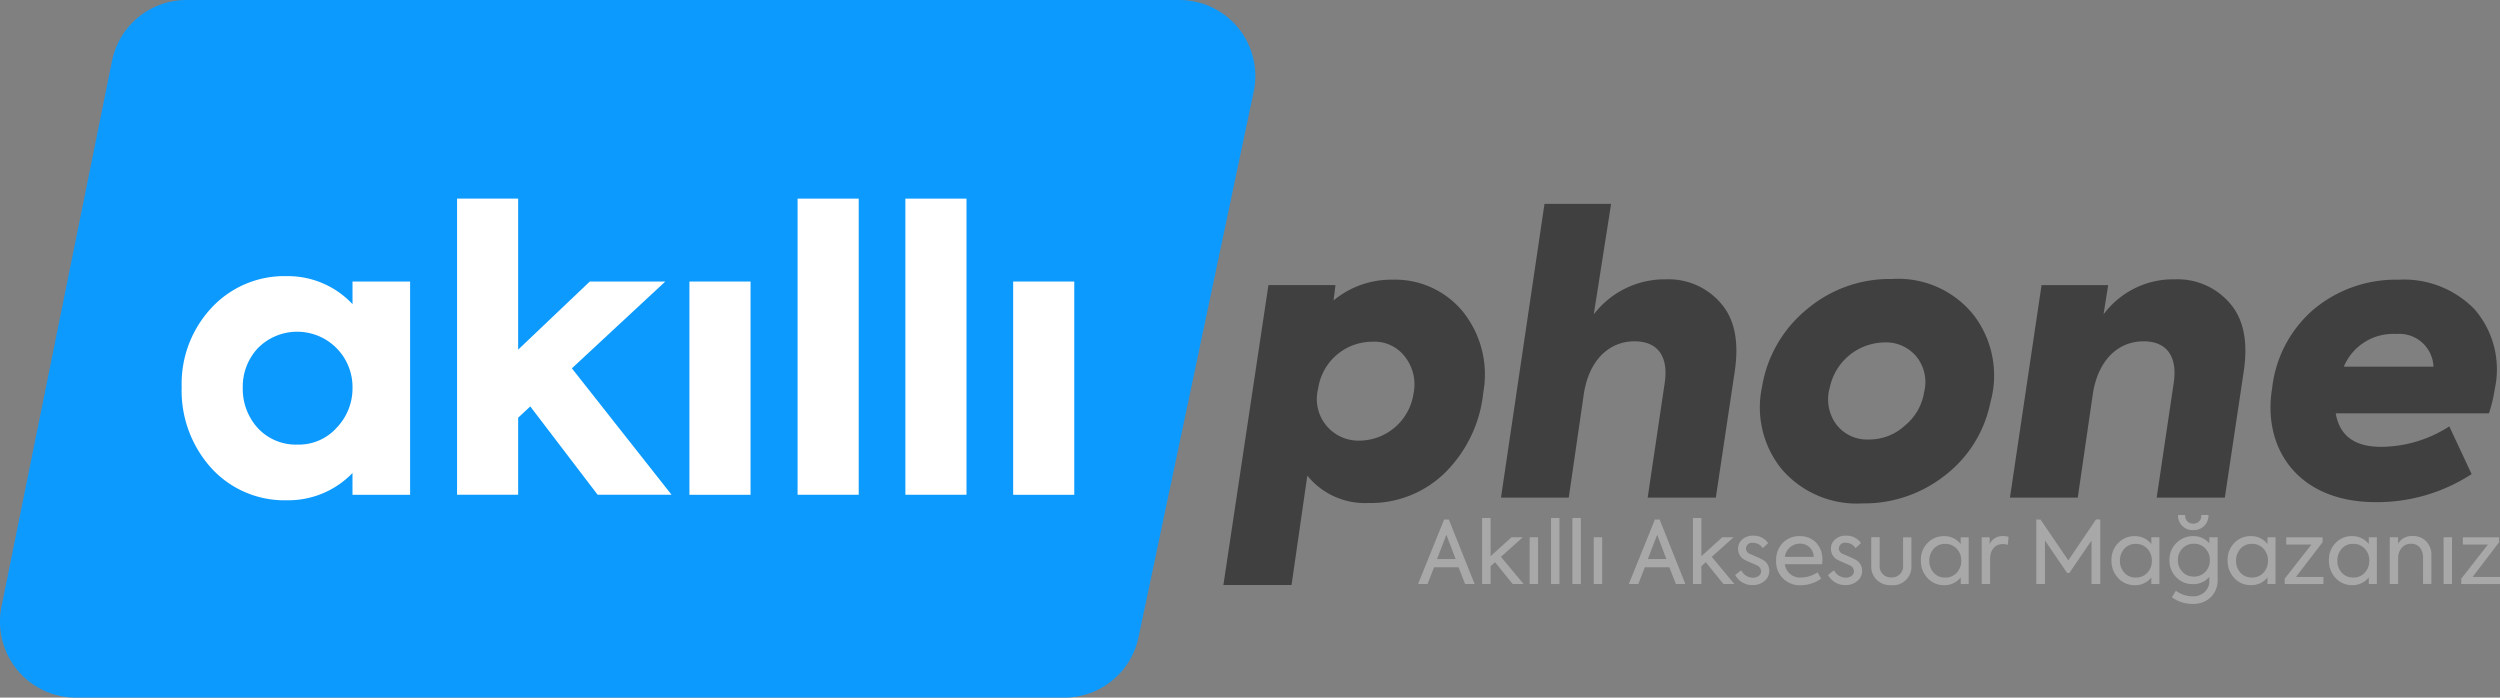 <svg xmlns="http://www.w3.org/2000/svg" width="186" height="51.904" viewBox="0 0 186 51.904"><rect x="0" y="0" width="186" height="51.904" fill="#808080" stroke="none"/><g transform="translate(-311 -7786.5)"><g transform="translate(311 7786.5)"><path d="M268.928,328.106H195.4a5.651,5.651,0,0,1-5.539-6.773l8.222-40.6a5.651,5.651,0,0,1,5.538-4.53h73.872a5.651,5.651,0,0,1,5.53,6.819l-8.57,40.6A5.651,5.651,0,0,1,268.928,328.106Z" transform="translate(-189.749 -276.202)" fill="#0c9aff" style="isolation:isolate"/><g transform="translate(13.511 14.778)" style="isolation:isolate"><path d="M248.424,238.275h4.285v15.867h-4.286v-1.621a6.64,6.64,0,0,1-4.892,2.028,7.356,7.356,0,0,1-5.617-2.4,8.583,8.583,0,0,1-2.2-6.023,8.27,8.27,0,0,1,2.231-5.908,7.388,7.388,0,0,1,5.589-2.344,6.586,6.586,0,0,1,4.892,2.086Zm-7.036,10.915a3.862,3.862,0,0,0,2.925,1.217,3.789,3.789,0,0,0,2.924-1.245,4.23,4.23,0,0,0,1.187-2.983,4.116,4.116,0,0,0-7.036-2.954,4.188,4.188,0,0,0-1.129,2.954A4.32,4.32,0,0,0,241.388,249.19Z" transform="translate(-235.708 -232.107)" fill="#fff"/><path d="M260.326,255.92l-5.013-6.572-.9.84v5.729h-4.545V233.889h4.545v11.234l5.328-5.066h5.617l-6.949,6.457,7.417,9.406Z" transform="translate(-229.373 -233.889)" fill="#fff"/><path d="M266.36,254.017h-4.547V238.15h4.547Z" transform="translate(-224.03 -231.982)" fill="#fff"/><path d="M271.92,255.92h-4.547V233.889h4.547Z" transform="translate(-221.543 -233.889)" fill="#fff"/><path d="M277.46,255.92h-4.547V233.889h4.547Z" transform="translate(-219.064 -233.889)" fill="#fff"/><path d="M283,254.017h-4.545V238.15H283Z" transform="translate(-216.586 -231.982)" fill="#fff"/></g><path d="M4.643-23.344l-1.92-4.8h-.35l-1.941,4.8h.707l.487-1.246H3.447l.487,1.246ZM3.229-25.2H1.846l.695-1.81Zm5.06,1.856L6.6-25.364l1.628-1.46H7.386L5.83-25.414v-2.842H5.2v4.912H5.83v-1.324l.331-.3,1.314,1.622Zm1.074-3.478H8.737v3.478h.627Zm1.59-1.432h-.627v4.912h.627Zm1.59,0h-.627v4.912h.627Zm1.59,1.432h-.627v3.478h.627Zm6.189,3.478-1.917-4.8h-.35l-1.941,4.8h.707l.487-1.246H19.13l.487,1.246ZM18.908-25.2H17.528l.695-1.81Zm5.06,1.856-1.684-2.02,1.628-1.46h-.843l-1.558,1.411v-2.842h-.627v4.912h.627v-1.324l.331-.3,1.311,1.622Zm1.343.078a1.331,1.331,0,0,0,.905-.308.956.956,0,0,0,.35-.753.944.944,0,0,0-.591-.875,4.375,4.375,0,0,0-.467-.214l-.383-.168a.437.437,0,0,1-.292-.409.448.448,0,0,1,.158-.319.448.448,0,0,1,.341-.1.873.873,0,0,1,.747.4l.4-.376a1.292,1.292,0,0,0-1.1-.551,1.174,1.174,0,0,0-.824.279.884.884,0,0,0-.312.695.912.912,0,0,0,.532.843q.107.058.428.194c.214.09.363.156.435.194a.5.5,0,0,1,.318.441c0,.269-.246.48-.617.48a1,1,0,0,1-.863-.551l-.448.344a1.432,1.432,0,0,0,1.293.756Zm5.2-1.88a1.734,1.734,0,0,0-.474-1.285,1.611,1.611,0,0,0-1.207-.474,1.682,1.682,0,0,0-1.272.513,1.809,1.809,0,0,0-.483,1.3,1.735,1.735,0,0,0,.514,1.335,1.735,1.735,0,0,0,1.342.5,2.575,2.575,0,0,0,1.492-.487l-.269-.474a2.193,2.193,0,0,1-1.213.389,1.126,1.126,0,0,1-1.218-.99H30.5c.013-.171.019-.275.019-.32Zm-2.787-.218a1.129,1.129,0,0,1,1.109-.985,1,1,0,0,1,.727.273,1,1,0,0,1,.311.712Zm4.5,2.1a1.331,1.331,0,0,0,.9-.312.956.956,0,0,0,.35-.753.944.944,0,0,0-.591-.875,4.373,4.373,0,0,0-.467-.214l-.383-.168a.437.437,0,0,1-.292-.409.448.448,0,0,1,.158-.319.448.448,0,0,1,.341-.1.873.873,0,0,1,.747.4l.4-.376a1.292,1.292,0,0,0-1.1-.551,1.174,1.174,0,0,0-.824.279.884.884,0,0,0-.312.695.912.912,0,0,0,.532.843q.107.058.428.194c.214.09.363.156.435.194a.5.5,0,0,1,.318.441c0,.269-.246.48-.617.48a1,1,0,0,1-.866-.549l-.448.344a1.432,1.432,0,0,0,1.3.753Zm3.42.006a1.372,1.372,0,0,0,1.093-.394,1.372,1.372,0,0,0,.4-1.092v-2.076h-.617v2.059a.833.833,0,0,1-.222.668.833.833,0,0,1-.654.26.832.832,0,0,1-.65-.265.832.832,0,0,1-.216-.668v-2.059h-.627v2.076a1.391,1.391,0,0,0,.4,1.085,1.391,1.391,0,0,0,1.086.4Zm5.164-3.056a1.522,1.522,0,0,0-1.226-.591,1.654,1.654,0,0,0-1.246.513,1.756,1.756,0,0,0-.493,1.285,1.855,1.855,0,0,0,.493,1.317,1.625,1.625,0,0,0,1.246.532,1.507,1.507,0,0,0,1.226-.577v.493H41.4v-3.478h-.6Zm.038,1.226a1.273,1.273,0,0,1-.331.9,1.117,1.117,0,0,1-.863.363,1.094,1.094,0,0,1-.857-.363,1.293,1.293,0,0,1-.324-.889,1.294,1.294,0,0,1,.324-.889,1.094,1.094,0,0,1,.857-.363,1.117,1.117,0,0,1,.863.363,1.263,1.263,0,0,1,.331.879Zm2.148,1.746v-1.845c0-.747.4-1.129.953-1.129a1.213,1.213,0,0,1,.363.058l.058-.6a1.764,1.764,0,0,0-.409-.052,1.038,1.038,0,0,0-1,.6v-.513h-.591v3.478Zm4.081,0v-3.241l1.648,2.417h.168l1.648-2.417v3.238h.649v-4.8h-.318L48.813-25.1l-2.07-3.044h-.312v4.795Zm7.915-2.972a1.522,1.522,0,0,0-1.226-.591,1.654,1.654,0,0,0-1.246.513,1.756,1.756,0,0,0-.493,1.285,1.855,1.855,0,0,0,.493,1.317,1.625,1.625,0,0,0,1.246.532,1.507,1.507,0,0,0,1.226-.577v.493h.6v-3.478h-.6Zm.038,1.226a1.273,1.273,0,0,1-.331.9,1.117,1.117,0,0,1-.863.363,1.094,1.094,0,0,1-.857-.363,1.294,1.294,0,0,1-.324-.889,1.294,1.294,0,0,1,.324-.889,1.094,1.094,0,0,1,.857-.363,1.117,1.117,0,0,1,.863.363,1.264,1.264,0,0,1,.331.879Zm1.949-3.39a1.074,1.074,0,0,0,.316.811,1.074,1.074,0,0,0,.813.311,1.123,1.123,0,0,0,.811-.305,1.094,1.094,0,0,0,.324-.817h-.537a.576.576,0,0,1-.15.459.576.576,0,0,1-.447.183.576.576,0,0,1-.447-.183.576.576,0,0,1-.15-.459Zm2.327,2.109a1.509,1.509,0,0,0-1.187-.537,1.717,1.717,0,0,0-1.265.513,1.7,1.7,0,0,0-.513,1.265,1.767,1.767,0,0,0,.5,1.278,1.654,1.654,0,0,0,1.246.513,1.533,1.533,0,0,0,1.22-.545v.286a1.1,1.1,0,0,1-.337.837,1.253,1.253,0,0,1-.915.331,2.043,2.043,0,0,1-1.239-.422l-.292.493a2.572,2.572,0,0,0,1.538.493,1.858,1.858,0,0,0,1.356-.5,1.78,1.78,0,0,0,.506-1.336v-3.121h-.618Zm-2,2.122a1.2,1.2,0,0,1-.337-.875,1.178,1.178,0,0,1,.337-.869,1.131,1.131,0,0,1,.85-.35,1.131,1.131,0,0,1,.85.35,1.178,1.178,0,0,1,.337.869,1.2,1.2,0,0,1-.337.875,1.131,1.131,0,0,1-.85.35,1.131,1.131,0,0,1-.85-.35Zm6.326-2.07a1.522,1.522,0,0,0-1.226-.591,1.654,1.654,0,0,0-1.246.513,1.756,1.756,0,0,0-.493,1.285,1.855,1.855,0,0,0,.493,1.317,1.625,1.625,0,0,0,1.246.532,1.508,1.508,0,0,0,1.226-.577v.493h.6v-3.478h-.6Zm.038,1.226a1.273,1.273,0,0,1-.331.9,1.117,1.117,0,0,1-.863.363,1.094,1.094,0,0,1-.857-.363,1.293,1.293,0,0,1-.324-.889,1.293,1.293,0,0,1,.324-.889,1.094,1.094,0,0,1,.857-.363,1.117,1.117,0,0,1,.863.363,1.264,1.264,0,0,1,.33.882Zm4.061-1.362v-.363H65.028v.532H66.9L64.911-23.74v.4h2.881v-.532h-2.04Zm3.438.136a1.522,1.522,0,0,0-1.226-.591,1.654,1.654,0,0,0-1.246.513,1.756,1.756,0,0,0-.493,1.285,1.855,1.855,0,0,0,.493,1.317,1.625,1.625,0,0,0,1.246.532,1.507,1.507,0,0,0,1.226-.577v.493h.6v-3.478h-.6Zm.038,1.226a1.273,1.273,0,0,1-.331.9,1.117,1.117,0,0,1-.863.363,1.094,1.094,0,0,1-.857-.363,1.294,1.294,0,0,1-.324-.889,1.294,1.294,0,0,1,.324-.889,1.094,1.094,0,0,1,.857-.363,1.117,1.117,0,0,1,.863.363,1.263,1.263,0,0,1,.332.882Zm2.148,1.746v-1.932a1.122,1.122,0,0,1,.269-.765.9.9,0,0,1,.695-.3c.525,0,.889.383.889,1.057v1.934h.617v-2.106a1.416,1.416,0,0,0-.4-1.083,1.362,1.362,0,0,0-.979-.376,1.168,1.168,0,0,0-1.1.584v-.493h-.617v3.478Zm4.009-3.478h-.627v3.478h.627Zm3.5.37v-.363H78.166v.532h1.868L78.049-23.74v.4H80.93v-.532H78.893Z" transform="translate(105.07 66.795)" fill="#a8a8a8"/><path d="M12.23-18.773a6.7,6.7,0,0,0-4.354,1.547l.143-1.146H3.032L-.32,3.943H4.75L5.925-4.192a5.521,5.521,0,0,0,4.526,2.034A7.907,7.907,0,0,0,16.209-4.45a9.8,9.8,0,0,0,2.807-5.93A7.473,7.473,0,0,0,17.494-16.4,6.522,6.522,0,0,0,12.23-18.773Zm1.6,8.45A4.1,4.1,0,0,1,9.824-6.8,3.092,3.092,0,0,1,6.73-10.666a4.07,4.07,0,0,1,4.01-3.491,2.851,2.851,0,0,1,2.492,1.174,3.345,3.345,0,0,1,.6,2.66ZM25.375-2.559l1.117-7.677c.372-2.521,1.862-3.953,3.781-3.953,1.69,0,2.549,1.089,2.238,3.122L31.247-2.559h5.07l1.4-9.338c.344-2.263,0-3.953-1.031-5.128A5.11,5.11,0,0,0,32.622-18.8a6.644,6.644,0,0,0-5.385,2.607l1.289-8.221H23.57L20.333-2.559Zm21.885.43a9.674,9.674,0,0,0,6.073-2.059,9.083,9.083,0,0,0,3.409-5.443,7.4,7.4,0,0,0-1.232-6.5,7.184,7.184,0,0,0-6.1-2.693,9.537,9.537,0,0,0-6.331,2.263,9.415,9.415,0,0,0-3.323,5.758,7.291,7.291,0,0,0,1.49,6.159A7.369,7.369,0,0,0,47.26-2.13Zm.458-4.755A2.88,2.88,0,0,1,45.284-8a3.155,3.155,0,0,1-.487-2.75,4.214,4.214,0,0,1,4.068-3.355,2.918,2.918,0,0,1,2.406,1.089,3.027,3.027,0,0,1,.544,2.607A3.99,3.99,0,0,1,50.383-7.92a3.893,3.893,0,0,1-2.664,1.035ZM63.245-2.559l1.117-7.677c.372-2.521,1.862-3.953,3.781-3.953,1.69,0,2.549,1.089,2.238,3.122L69.117-2.559h5.07l1.4-9.338c.344-2.263,0-3.953-1.031-5.128A5.11,5.11,0,0,0,70.492-18.8a6.452,6.452,0,0,0-5.328,2.607l.344-2.177H60.552L58.2-2.559Zm23.89-16.213A9.52,9.52,0,0,0,80.8-16.567a9.031,9.031,0,0,0-3.09,5.844c-.745,4.44,1.862,8.5,7.706,8.5A12.891,12.891,0,0,0,92.549-4.31L90.888-7.859a9.434,9.434,0,0,1-5.07,1.522c-1.977,0-3.094-.831-3.38-2.492h11.4a10.487,10.487,0,0,0,.43-1.8,6.826,6.826,0,0,0-1.49-5.93A7.314,7.314,0,0,0,87.135-18.773Zm-.2,4.039a2.54,2.54,0,0,1,1.912.62A2.54,2.54,0,0,1,89.71-12.3H83.039a3.979,3.979,0,0,1,3.9-2.435Z" transform="translate(91.34 39.582)" fill="#404040"/></g></g></svg>